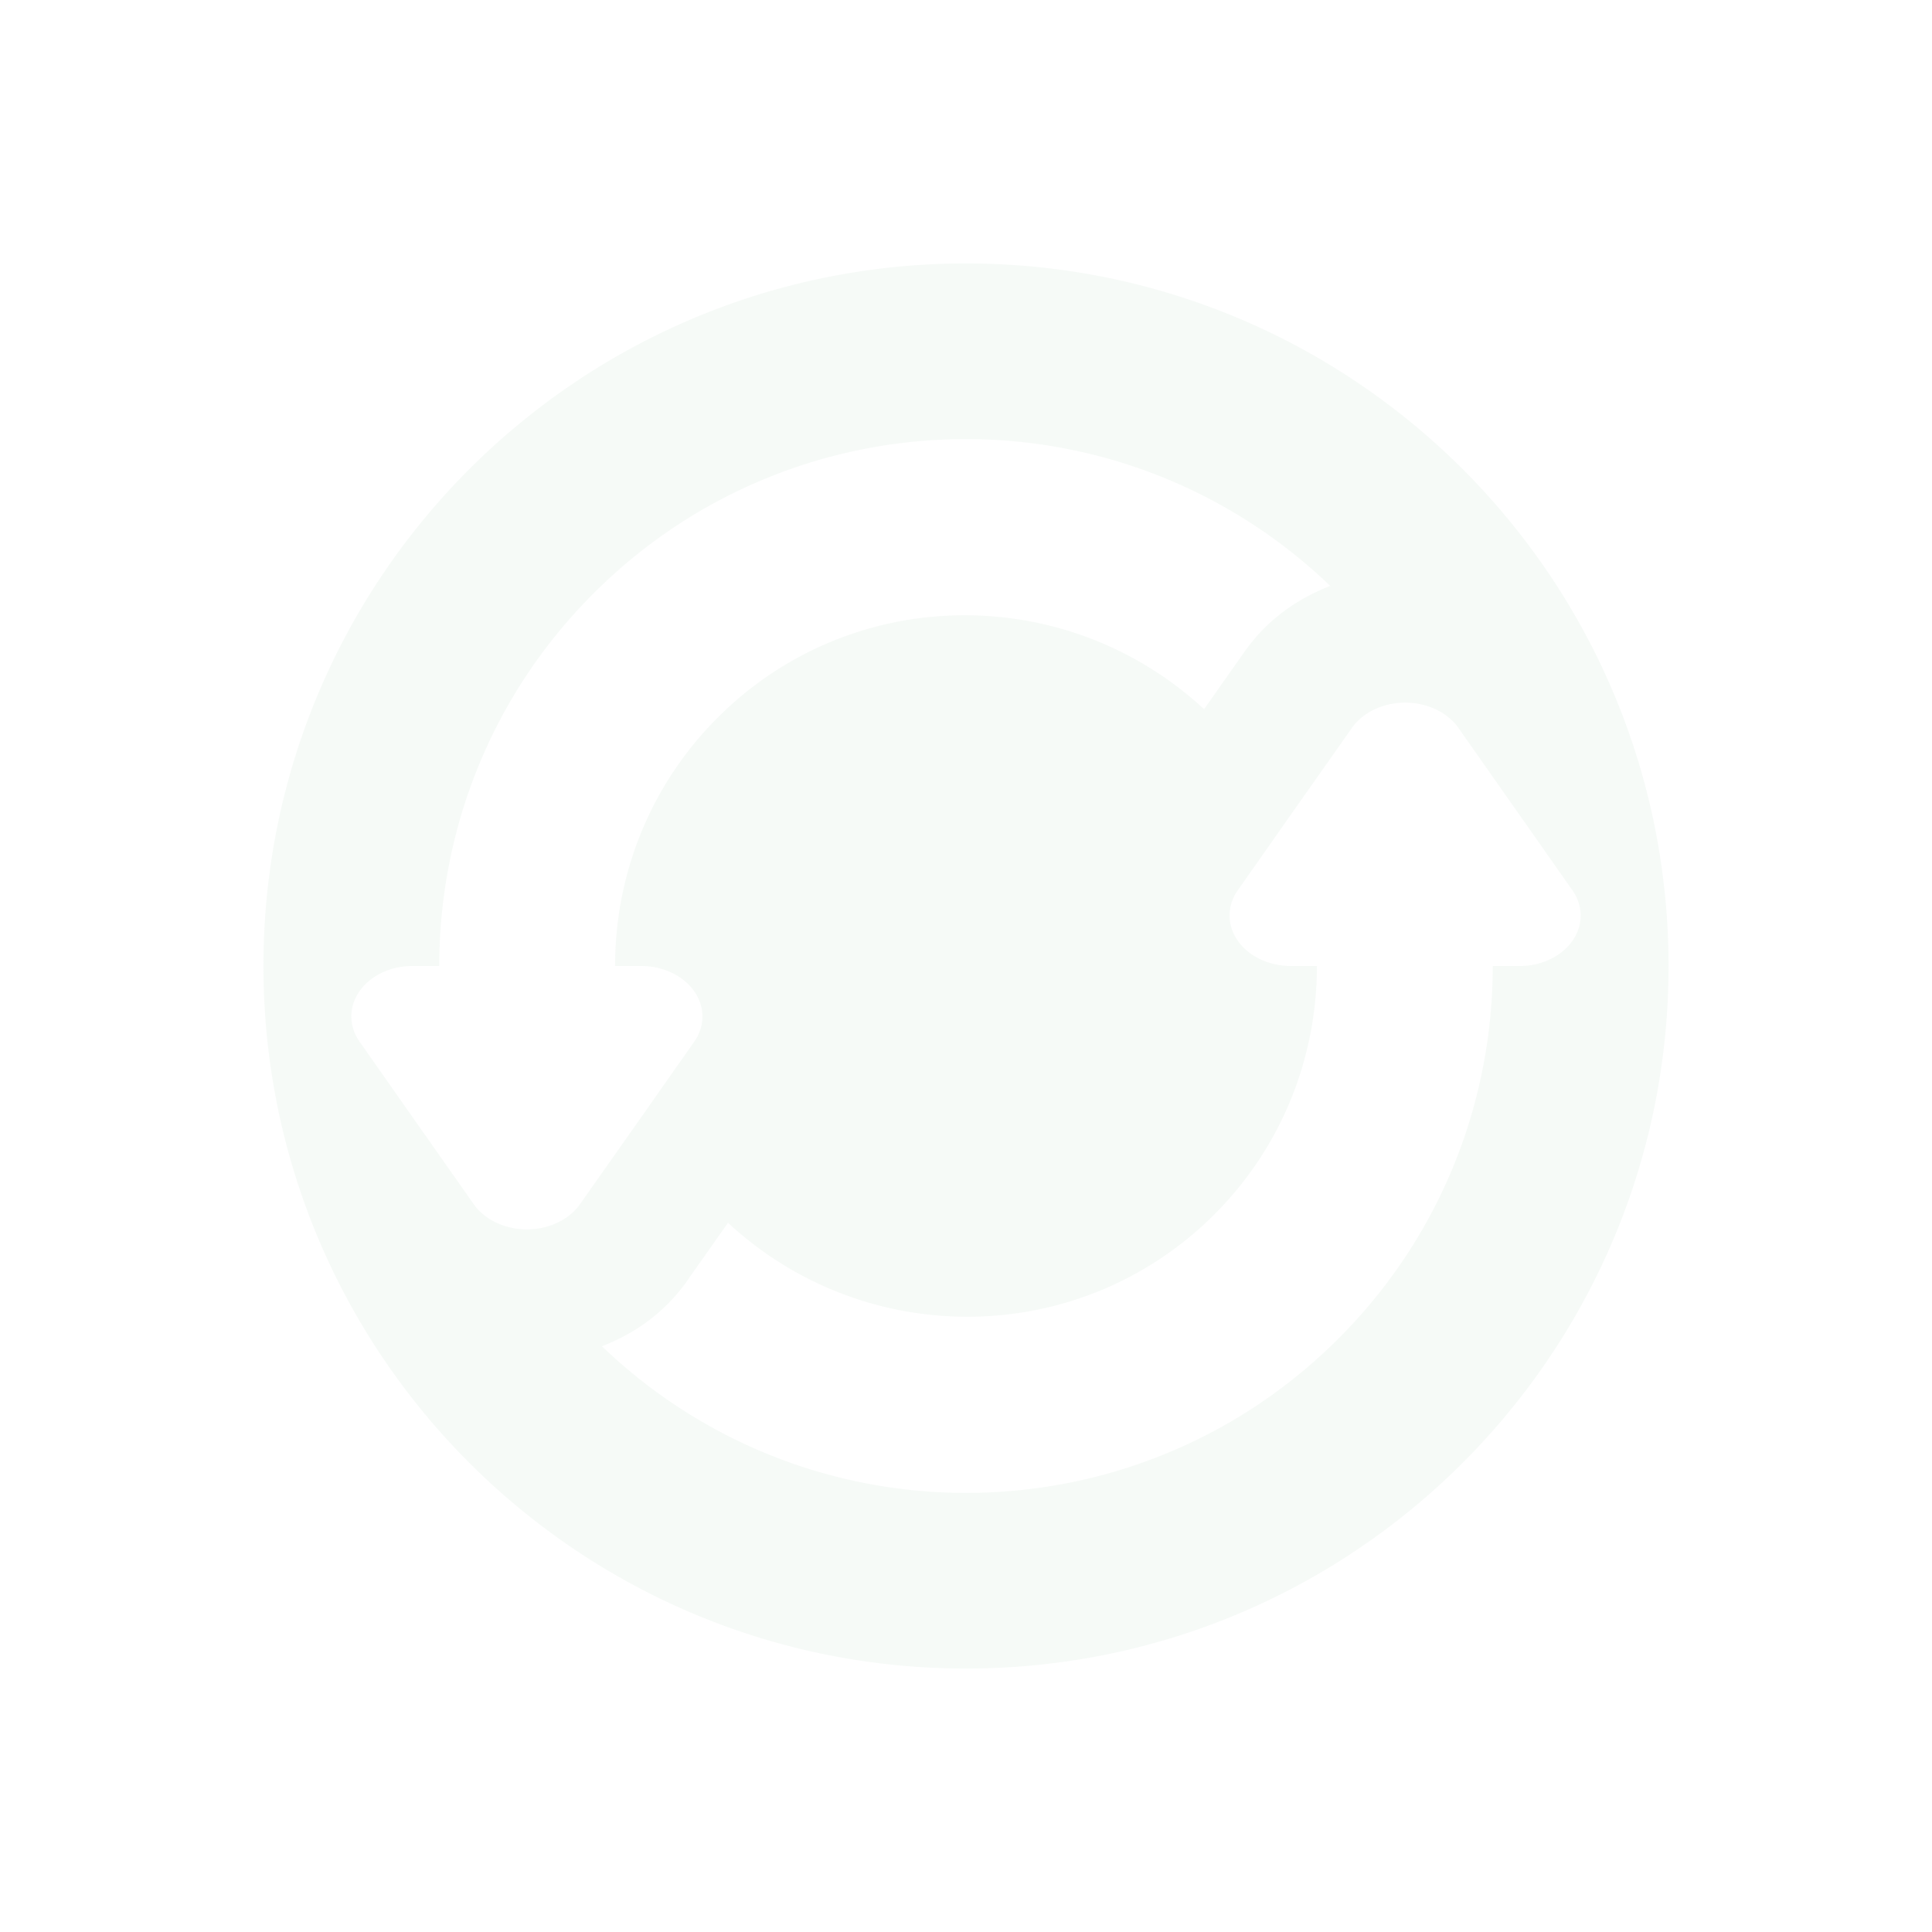 <svg xmlns="http://www.w3.org/2000/svg" width="22" height="22" version="1.1">
 <defs>
  <style id="current-color-scheme" type="text/css">
   .ColorScheme-Text { color:#dfece4; } .ColorScheme-Highlight { color:#4285f4; } .ColorScheme-NeutralText { color:#ff9800; } .ColorScheme-PositiveText { color:#4caf50; } .ColorScheme-NegativeText { color:#f44336; }
  </style>
 </defs>
 <path style="opacity:0.3;fill:currentColor" class="ColorScheme-Text" d="m 11,3 c -4.418,0 -8,3.582 -8,8 0,4.418 3.582,8 8,8 4.418,0 8,-3.582 8,-8 0,-4.418 -3.582,-8 -8,-8 z m 0,2 c 1.496,0 2.989,0.56 4.148,1.672 -0.371,0.144 -0.714,0.378 -0.977,0.75 L 13.711,8.076 C 12.142,6.622 9.697,6.646 8.172,8.172 7.391,8.953 7.004,9.976 7.004,11 h 0.297 A 0.699,0.575 1.1588047e-6 0 1 7.906,11.861 l -0.65,0.926 -0.652,0.926 a 0.699,0.575 1.1588047e-6 0 1 -1.209,0 L 4.744,12.787 4.094,11.861 A 0.699,0.575 1.1588047e-6 0 1 4.492,11.025 0.699,0.575 1.1588047e-6 0 1 4.697,11 H 5.002 C 5.002,9.465 5.586,7.929 6.758,6.758 7.929,5.586 9.464,5 11,5 Z m 4.963,3.002 a 0.699,0.575 1.1588047e-6 0 1 0.643,0.285 l 0.65,0.926 0.65,0.926 A 0.699,0.575 1.1588047e-6 0 1 17.508,10.975 0.699,0.575 1.1588047e-6 0 1 17.303,11 h -0.305 c -7.1e-5,1.535 -0.584,3.071 -1.756,4.242 C 14.071,16.414 12.536,17 11,17 9.505,17 8.013,16.441 6.854,15.33 c 0.364,-0.141 0.708,-0.373 0.975,-0.75 v -0.002 l 0.461,-0.654 c 1.569,1.454 4.013,1.43 5.539,-0.096 C 14.609,13.047 14.996,12.024 14.996,11 H 14.699 A 0.699,0.575 1.1588047e-6 0 1 14.094,10.139 l 0.65,-0.926 0.652,-0.926 a 0.699,0.575 1.1588047e-6 0 1 0.566,-0.285 z"/>
</svg>
